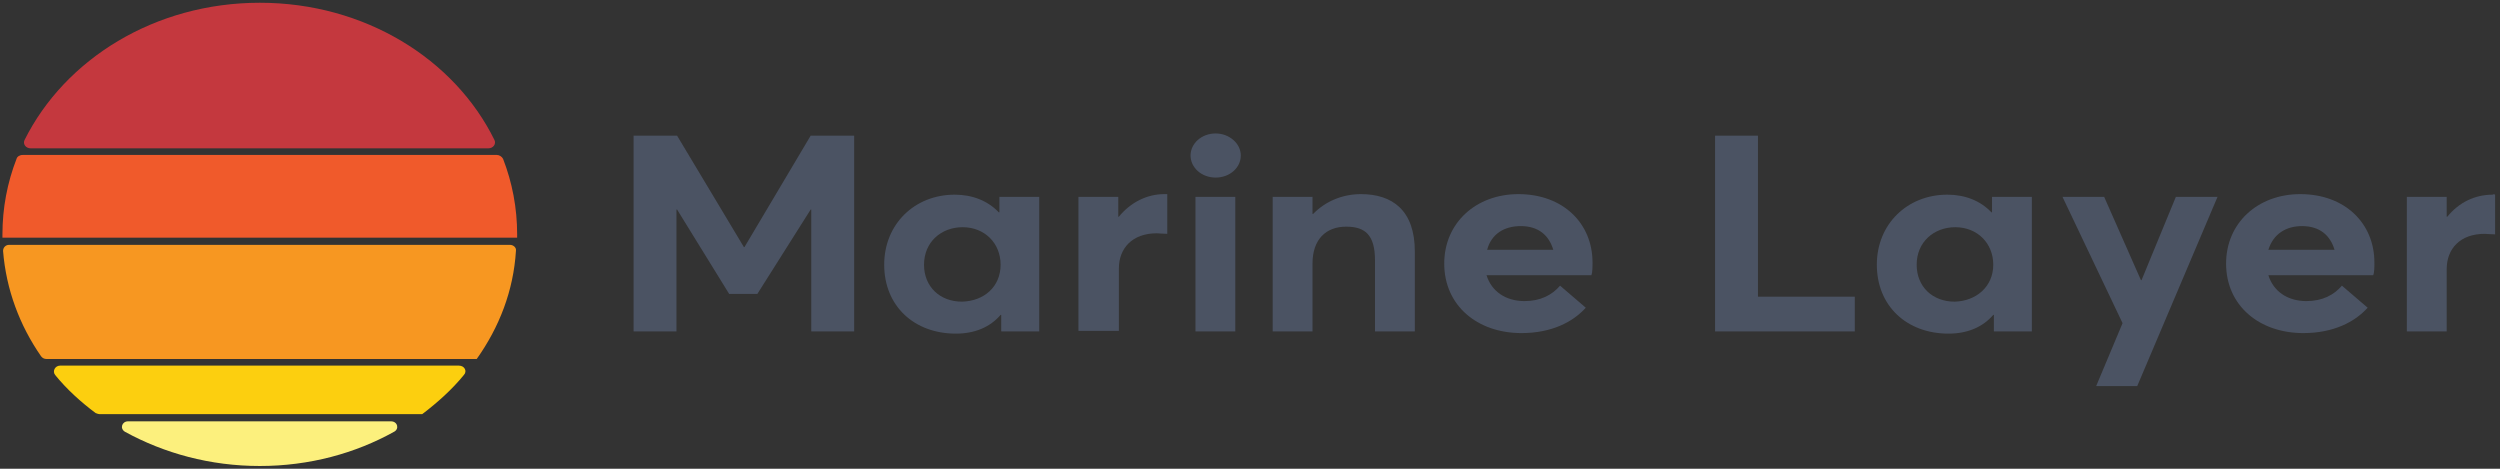 <?xml version="1.0" encoding="UTF-8"?>
<svg width="160px" height="30px" viewBox="0 0 128 24" version="1.1" xmlns="http://www.w3.org/2000/svg" xmlns:xlink="http://www.w3.org/1999/xlink">
    <rect x="0" y="0" width="128" height="24" fill="#333333" stroke="none"/>
    <!-- Generator: Sketch 49.3 (51167) - http://www.bohemiancoding.com/sketch -->
    <title>marine_layer</title>
    <desc>Created with Sketch.</desc>
    <defs></defs>
    <g id="Page-1" stroke="none" stroke-width="1" fill="none" fill-rule="evenodd">
        <g id="marine_layer" fill-rule="nonzero">
            <path d="M13.302,23.859 C10.761,23.859 8.408,23.209 6.4,22.108 C6.118,21.939 6.243,21.572 6.557,21.572 L20.016,21.572 C20.361,21.572 20.455,21.967 20.173,22.108 C18.196,23.209 15.843,23.859 13.302,23.859" id="Shape" fill="#FCF07D"></path>
            <path d="M13.302,0.141 C18.667,0.141 23.278,3.021 25.318,7.172 C25.412,7.369 25.255,7.595 25.004,7.595 L1.569,7.595 C1.318,7.595 1.161,7.369 1.255,7.172 C3.325,3.021 7.937,0.141 13.302,0.141" id="Shape" fill="#C4383E"></path>
            <path d="M26.478,12 C26.478,12.056 26.478,12.113 26.478,12.169 L0.125,12.169 C0.125,12.113 0.125,12.056 0.125,12 C0.125,10.645 0.376,9.346 0.847,8.132 C0.878,8.019 1.004,7.934 1.161,7.934 L25.443,7.934 C25.569,7.934 25.694,8.019 25.757,8.132 C26.227,9.346 26.478,10.645 26.478,12" id="Shape" fill="#F05A2B"></path>
            <path d="M24.408,18.381 L2.384,18.381 C2.259,18.381 2.165,18.325 2.102,18.24 C1.004,16.659 0.314,14.824 0.157,12.847 C0.157,12.678 0.282,12.536 0.471,12.536 L26.102,12.536 C26.29,12.536 26.447,12.678 26.416,12.847 C26.29,14.88 25.569,16.744 24.408,18.381" id="Shape" fill="#F79721"></path>
            <path d="M21.616,21.205 L5.114,21.205 C5.051,21.205 4.957,21.176 4.894,21.148 C4.141,20.584 3.42,19.934 2.824,19.2 C2.667,19.002 2.824,18.72 3.075,18.72 L23.498,18.72 C23.78,18.72 23.937,19.002 23.749,19.2 C23.153,19.934 22.4,20.612 21.616,21.205" id="Shape" fill="#FCCF0F"></path>
            <polygon id="Shape" fill="#4B5363" points="43.733 6.946 43.733 16.969 41.537 16.969 41.537 10.729 41.506 10.729 38.776 15.049 37.333 15.049 34.667 10.729 34.635 10.729 34.635 16.969 32.439 16.969 32.439 6.946 34.667 6.946 38.086 12.649 38.118 12.649 41.506 6.946"></polygon>
            <path d="M53.208,10.08 L53.208,16.969 L51.263,16.969 L51.263,16.122 L51.231,16.122 C50.698,16.744 49.914,17.082 48.941,17.082 C46.808,17.082 45.271,15.671 45.271,13.553 C45.271,11.464 46.839,9.967 48.878,9.967 C49.788,9.967 50.573,10.278 51.137,10.871 L51.169,10.871 L51.169,10.08 L53.208,10.08 Z M51.231,13.553 C51.231,12.452 50.416,11.633 49.286,11.633 C48.188,11.633 47.31,12.395 47.31,13.553 C47.31,14.682 48.125,15.445 49.255,15.445 C50.384,15.416 51.231,14.682 51.231,13.553 Z" id="Shape" fill="#4B5363"></path>
            <path d="M59.608,9.939 C59.671,9.939 59.733,9.939 59.765,9.939 L59.765,11.972 C59.545,11.972 59.325,11.944 59.231,11.944 C57.976,11.944 57.286,12.706 57.286,13.751 L57.286,16.941 L55.216,16.941 L55.216,10.08 L57.255,10.08 L57.255,11.096 L57.286,11.096 C57.882,10.362 58.729,9.939 59.608,9.939 Z" id="Shape" fill="#4B5363"></path>
            <path d="M60.957,7.962 C60.957,7.341 61.522,6.833 62.243,6.833 C62.933,6.833 63.529,7.341 63.529,7.962 C63.529,8.584 62.965,9.092 62.243,9.092 C61.522,9.092 60.957,8.584 60.957,7.962 Z M61.208,10.08 L63.247,10.08 L63.247,16.969 L61.208,16.969 L61.208,10.08 Z" id="Shape" fill="#4B5363"></path>
            <path d="M72.439,12.875 L72.439,16.969 L70.4,16.969 L70.4,13.327 C70.4,12 69.867,11.605 68.925,11.605 C67.89,11.605 67.2,12.254 67.2,13.496 L67.2,16.969 L65.161,16.969 L65.161,10.08 L67.2,10.08 L67.2,10.955 L67.231,10.955 C67.859,10.306 68.737,9.939 69.678,9.939 C71.278,9.939 72.439,10.758 72.439,12.875 Z" id="Shape" fill="#4B5363"></path>
            <path d="M81.537,13.44 C81.537,13.666 81.537,13.976 81.475,14.089 L76.11,14.089 C76.361,14.908 77.082,15.416 78.055,15.416 C78.871,15.416 79.467,15.106 79.875,14.626 L81.192,15.755 C80.533,16.489 79.435,17.054 77.898,17.054 C75.639,17.054 73.945,15.642 73.945,13.496 C73.945,11.407 75.576,9.939 77.741,9.939 C80.031,9.939 81.537,11.435 81.537,13.44 Z M76.141,12.791 L79.529,12.791 C79.31,12.056 78.776,11.576 77.867,11.576 C77.02,11.576 76.361,11.972 76.141,12.791 Z" id="Shape" fill="#4B5363"></path>
            <polygon id="Shape" fill="#4B5363" points="87.812 6.946 90.008 6.946 90.008 15.191 94.965 15.191 94.965 16.969 87.812 16.969"></polygon>
            <path d="M104.031,10.08 L104.031,16.969 L102.086,16.969 L102.086,16.122 L102.055,16.122 C101.522,16.744 100.737,17.082 99.765,17.082 C97.631,17.082 96.094,15.671 96.094,13.553 C96.094,11.464 97.663,9.967 99.702,9.967 C100.612,9.967 101.396,10.278 101.961,10.871 L101.992,10.871 L101.992,10.08 L104.031,10.08 Z M102.055,13.553 C102.055,12.452 101.239,11.633 100.11,11.633 C99.012,11.633 98.133,12.395 98.133,13.553 C98.133,14.682 98.949,15.445 100.078,15.445 C101.176,15.416 102.055,14.682 102.055,13.553 Z" id="Shape" fill="#4B5363"></path>
            <polygon id="Shape" fill="#4B5363" points="113.537 10.08 109.427 19.765 107.325 19.765 108.675 16.546 105.6 10.08 107.733 10.08 109.616 14.344 109.647 14.344 111.404 10.08"></polygon>
            <path d="M121.569,13.44 C121.569,13.666 121.569,13.976 121.506,14.089 L116.141,14.089 C116.392,14.908 117.114,15.416 118.086,15.416 C118.902,15.416 119.498,15.106 119.906,14.626 L121.224,15.755 C120.565,16.489 119.467,17.054 117.929,17.054 C115.671,17.054 113.976,15.642 113.976,13.496 C113.976,11.407 115.608,9.939 117.773,9.939 C120.063,9.939 121.569,11.435 121.569,13.44 Z M116.141,12.791 L119.529,12.791 C119.31,12.056 118.776,11.576 117.867,11.576 C117.051,11.576 116.392,11.972 116.141,12.791 Z" id="Shape" fill="#4B5363"></path>
            <path d="M127.749,9.967 L127.749,12 C127.529,12 127.31,11.972 127.216,11.972 C125.961,11.972 125.271,12.734 125.271,13.779 L125.271,16.969 L123.231,16.969 L123.231,10.08 L125.271,10.08 L125.271,11.096 L125.302,11.096 C125.898,10.362 126.714,9.967 127.624,9.967 C127.655,9.939 127.718,9.939 127.749,9.967 Z" id="Shape" fill="#4B5363"></path>
        </g>
    </g>
</svg>
